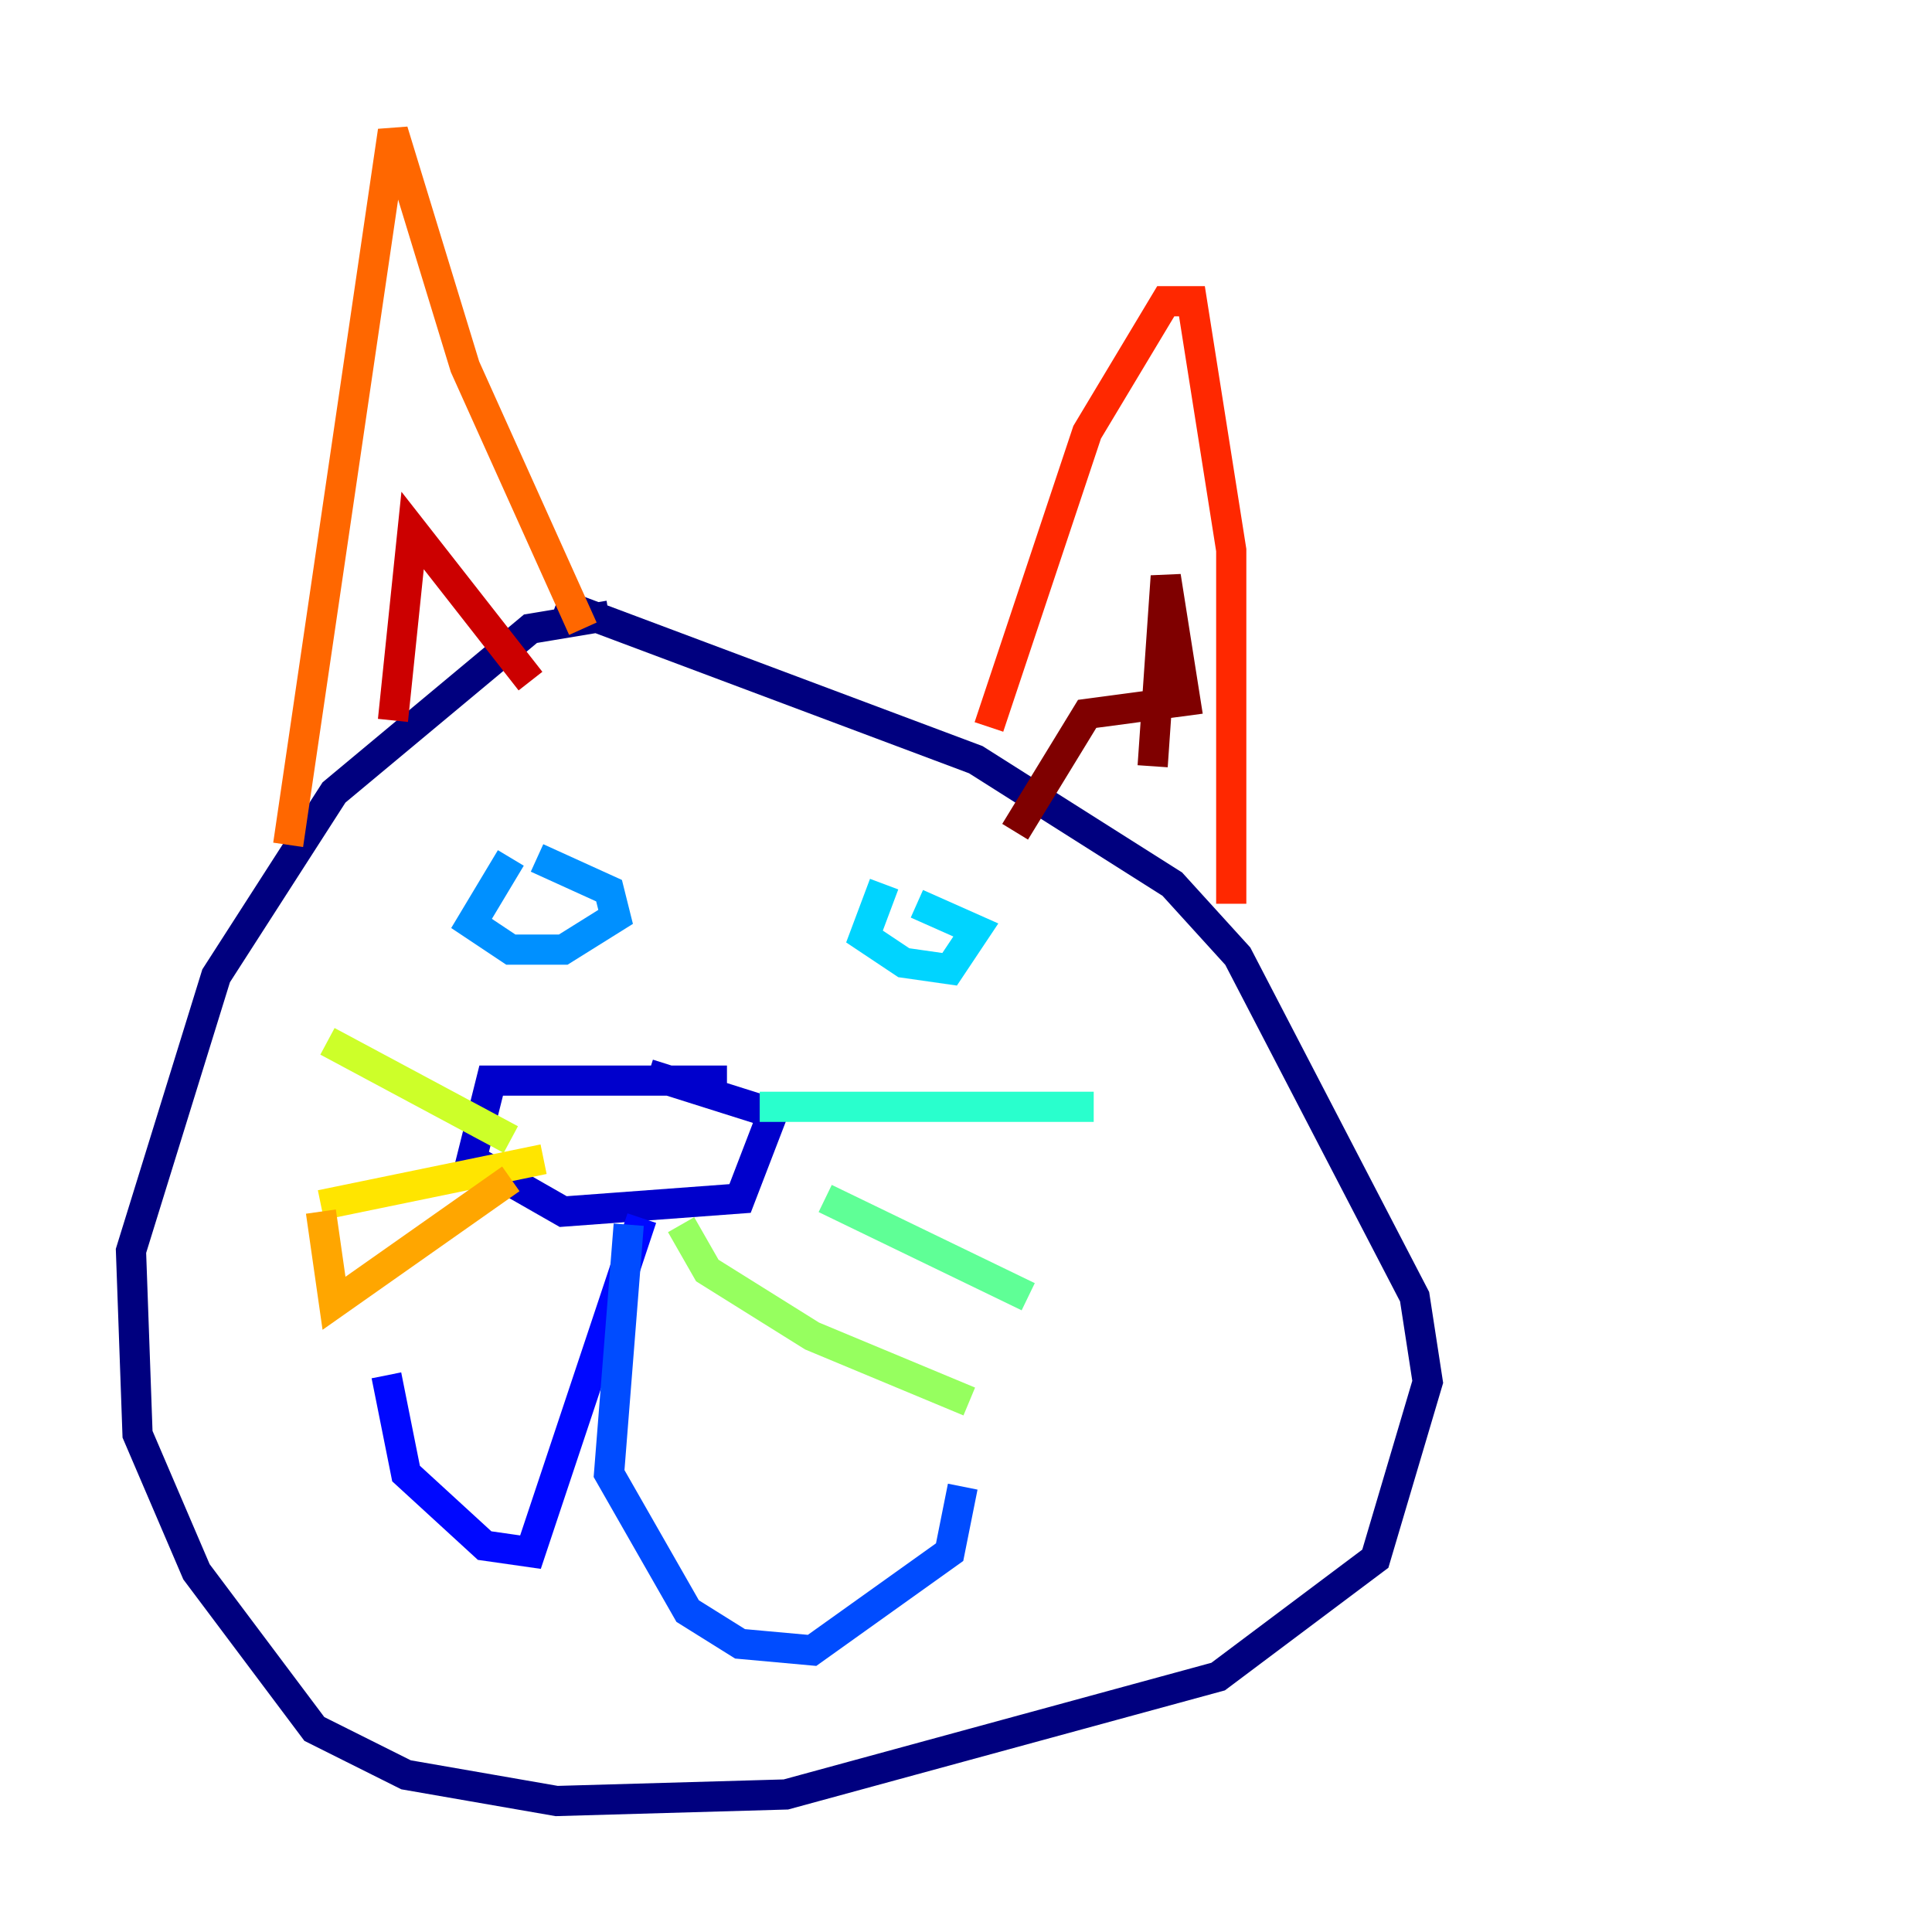 <?xml version="1.0" encoding="utf-8" ?>
<svg baseProfile="tiny" height="128" version="1.2" viewBox="0,0,128,128" width="128" xmlns="http://www.w3.org/2000/svg" xmlns:ev="http://www.w3.org/2001/xml-events" xmlns:xlink="http://www.w3.org/1999/xlink"><defs /><polyline fill="none" points="40.352,40.786 35.146,41.654 22.129,52.502 14.319,64.651 8.678,82.875 9.112,95.024 13.017,104.136 20.827,114.549 26.902,117.586 36.881,119.322 52.068,118.888 80.705,111.078 91.119,103.268 94.59,91.552 93.722,85.912 82.007,63.349 77.668,58.576 64.651,50.332 36.881,39.919" stroke="#00007f" stroke-width="2" /><polyline fill="none" points="48.163,71.593 32.542,71.593 31.241,76.8 37.315,80.271 49.031,79.403 51.2,73.763 42.956,71.159" stroke="#0000cc" stroke-width="2" /><polyline fill="none" points="42.522,80.705 35.146,102.834 32.108,102.4 26.902,97.627 25.6,91.119" stroke="#0008ff" stroke-width="2" /><polyline fill="none" points="41.654,81.139 40.352,97.627 45.559,106.739 49.031,108.909 53.803,109.342 62.915,102.834 63.783,98.495" stroke="#004cff" stroke-width="2" /><polyline fill="none" points="33.844,56.841 31.241,61.18 33.844,62.915 37.315,62.915 40.786,60.746 40.352,59.01 35.58,56.841" stroke="#0090ff" stroke-width="2" /><polyline fill="none" points="58.576,58.576 57.275,62.047 59.878,63.783 62.915,64.217 64.651,61.614 60.746,59.878" stroke="#00d4ff" stroke-width="2" /><polyline fill="none" points="50.332,73.329 72.461,73.329" stroke="#29ffcd" stroke-width="2" /><polyline fill="none" points="54.671,79.403 68.122,85.912" stroke="#5fff96" stroke-width="2" /><polyline fill="none" points="45.125,81.139 46.861,84.176 53.803,88.515 64.217,92.854" stroke="#96ff5f" stroke-width="2" /><polyline fill="none" points="33.844,75.498 21.695,68.99" stroke="#cdff29" stroke-width="2" /><polyline fill="none" points="36.014,76.8 21.261,79.837" stroke="#ffe500" stroke-width="2" /><polyline fill="none" points="33.844,78.102 22.129,86.346 21.261,80.271" stroke="#ffa600" stroke-width="2" /><polyline fill="none" points="19.091,55.973 26.034,8.678 30.807,24.298 38.617,41.654" stroke="#ff6700" stroke-width="2" /><polyline fill="none" points="65.519,48.163 72.027,28.637 77.234,19.959 78.969,19.959 81.573,36.447 81.573,59.878" stroke="#ff2800" stroke-width="2" /><polyline fill="none" points="26.034,47.729 27.336,35.146 35.146,45.125" stroke="#cc0000" stroke-width="2" /><polyline fill="none" points="76.366,50.766 77.234,38.183 78.536,46.427 72.027,47.295 67.254,55.105" stroke="#7f0000" stroke-width="2" /></svg>